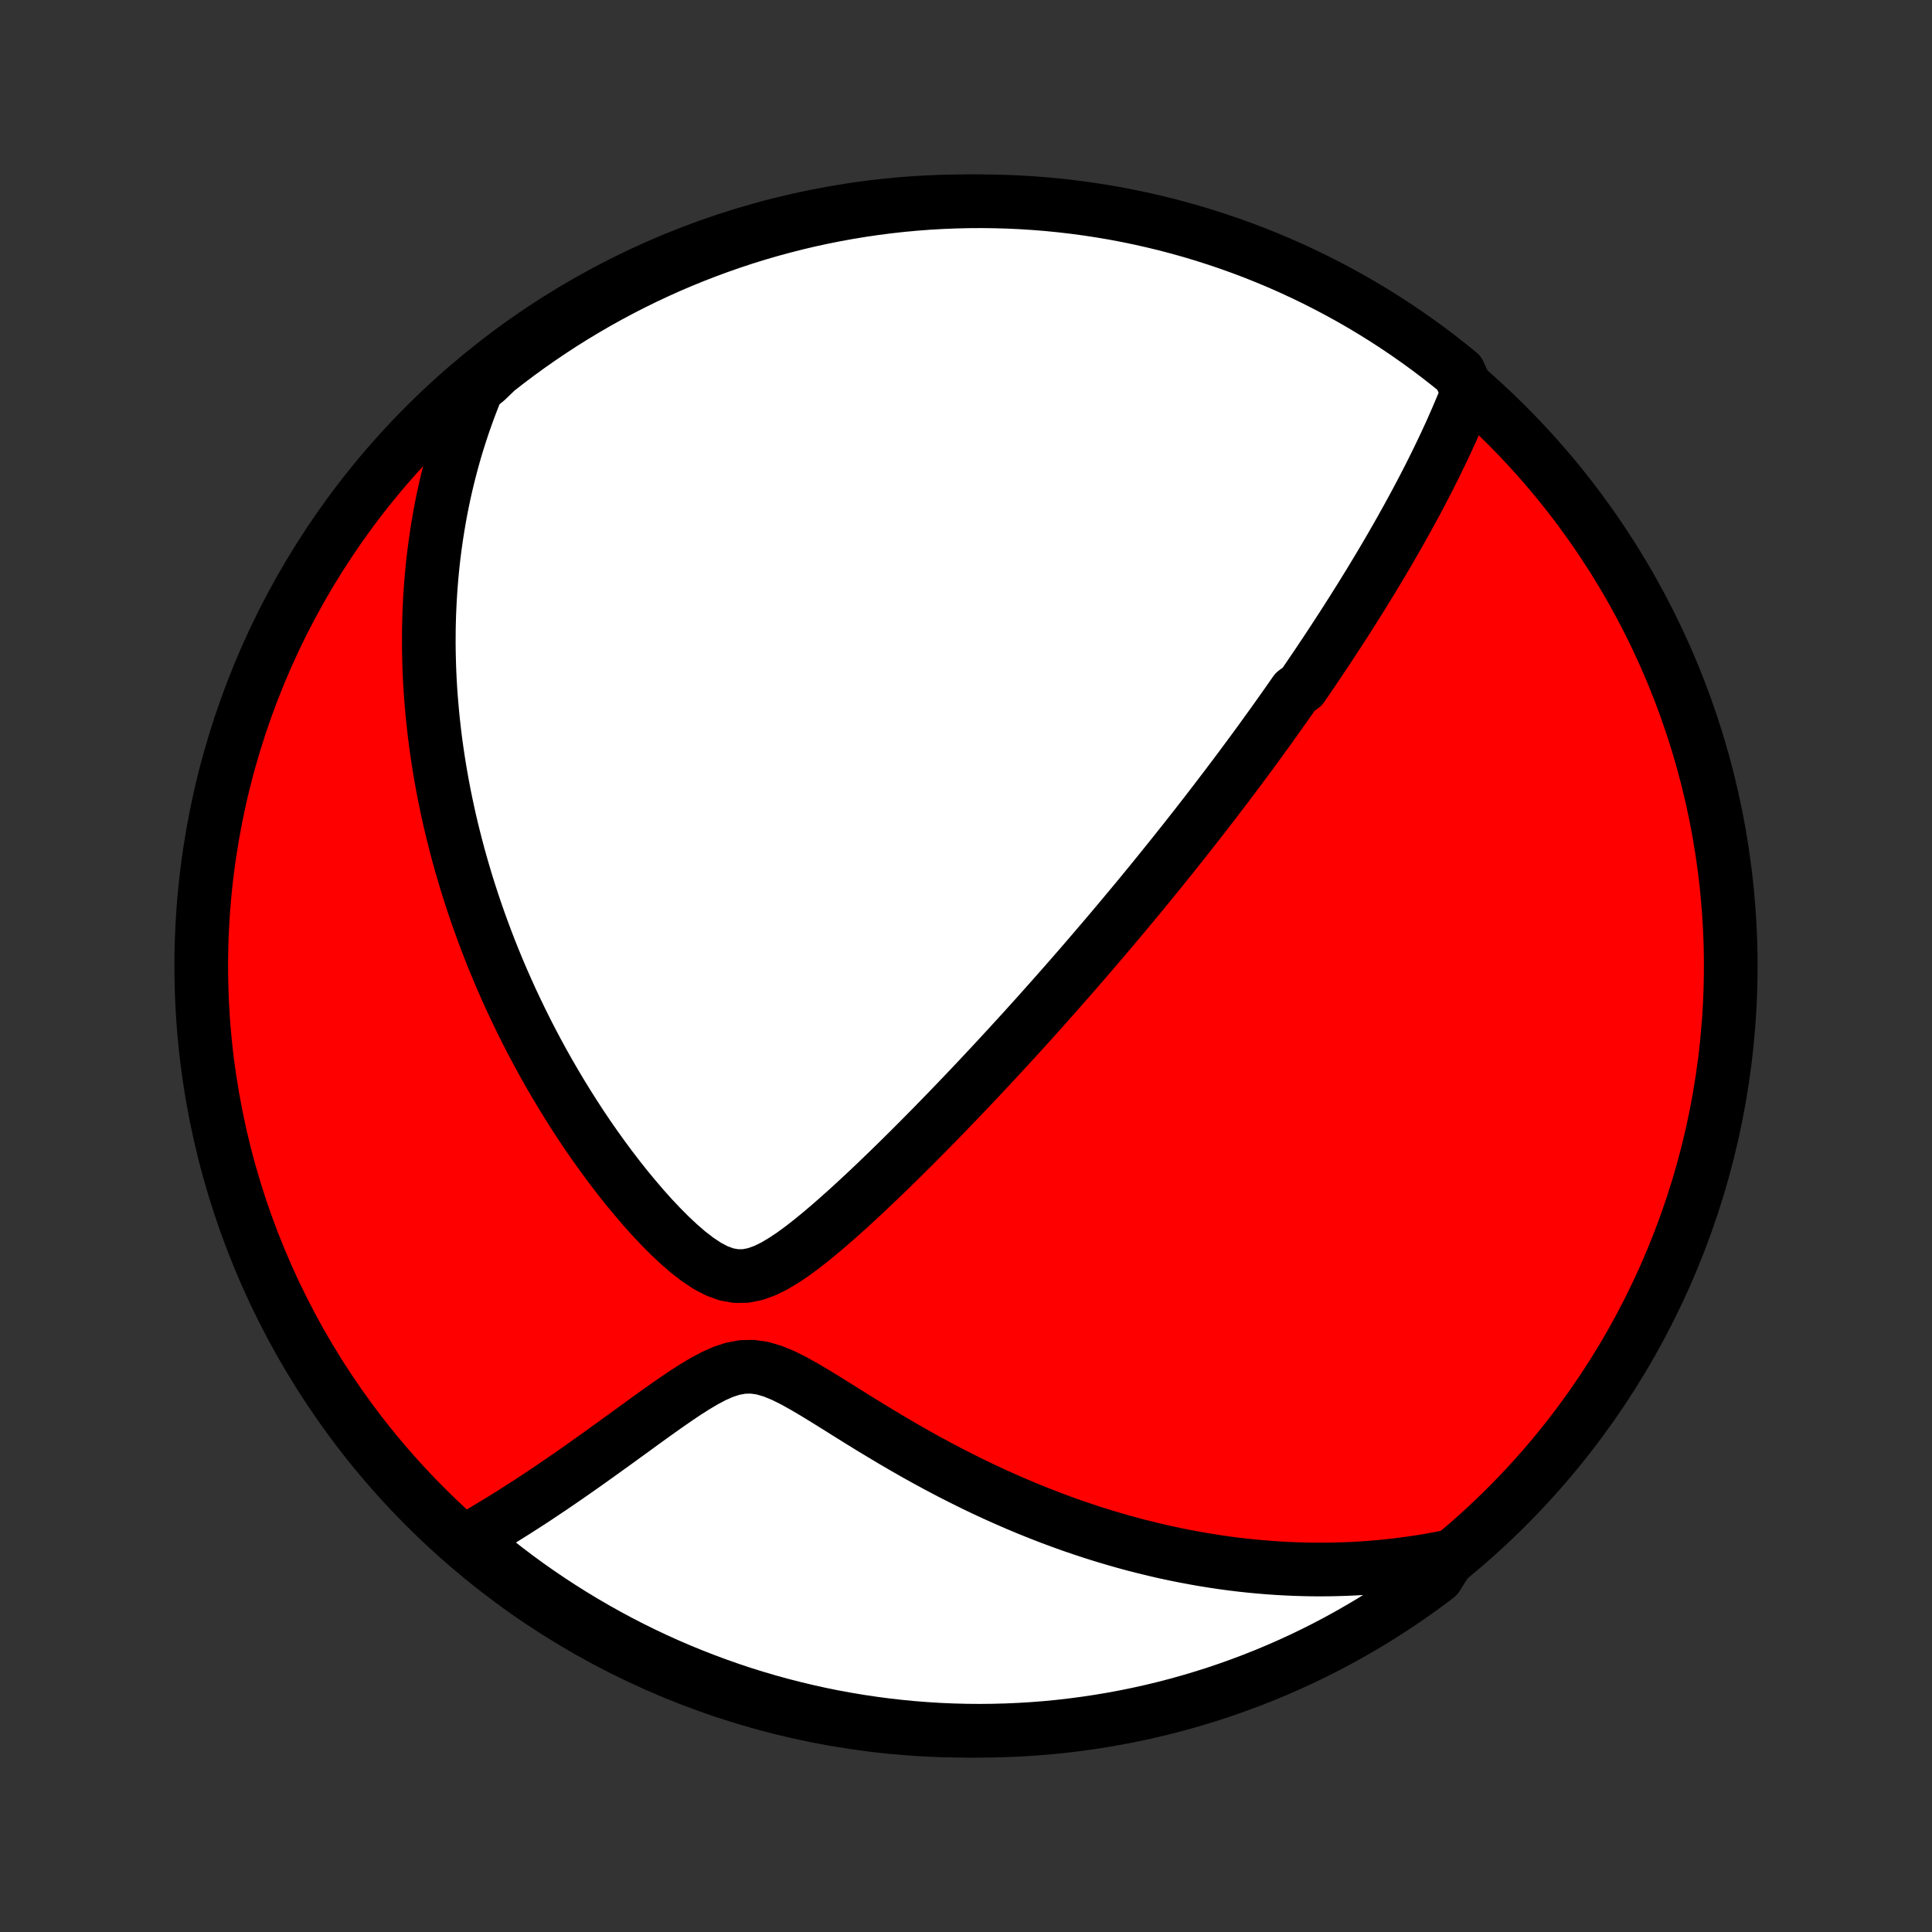 <?xml version="1.0" encoding="utf-8" standalone="no"?>
<!DOCTYPE svg PUBLIC "-//W3C//DTD SVG 1.1//EN"
  "http://www.w3.org/Graphics/SVG/1.1/DTD/svg11.dtd">
<!-- Created with matplotlib (http://matplotlib.org/) -->
<svg height="72pt" version="1.1" viewBox="0 0 72 72" width="72pt" xmlns="http://www.w3.org/2000/svg" xmlns:xlink="http://www.w3.org/1999/xlink">
 <rect x="0" y="0" width="72" height="72" fill="#333333" stroke="none"/>
 <defs>
  <style type="text/css">
*{stroke-linecap:butt;stroke-linejoin:round;}
  </style>
 </defs>
 <g id="figure_1">
  <g id="patch_1">
   <path d="
M0 72
L72 72
L72 0
L0 0
z
" style="fill:none;"/>
  </g>
  <g id="axes_1">
   <g id="PatchCollection_1">
    <defs>
     <path d="
M36 -7.5
C43.558 -7.5 50.808 -10.503 56.153 -15.848
C61.497 -21.192 64.5 -28.442 64.5 -36
C64.5 -43.558 61.497 -50.808 56.153 -56.153
C50.808 -61.497 43.558 -64.5 36 -64.5
C28.442 -64.5 21.192 -61.497 15.848 -56.153
C10.503 -50.808 7.5 -43.558 7.5 -36
C7.5 -28.442 10.503 -21.192 15.848 -15.848
C21.192 -10.503 28.442 -7.5 36 -7.5
z
" id="C0_0_a811fe30f3"/>
     <path d="
M54.7 -57.388
L54.599 -57.135
L54.497 -56.885
L54.393 -56.638
L54.288 -56.392
L54.181 -56.149
L54.074 -55.907
L53.964 -55.668
L53.854 -55.431
L53.743 -55.196
L53.631 -54.964
L53.519 -54.733
L53.405 -54.504
L53.291 -54.276
L53.176 -54.051
L53.061 -53.828
L52.945 -53.606
L52.828 -53.386
L52.711 -53.168
L52.594 -52.952
L52.476 -52.737
L52.358 -52.524
L52.24 -52.312
L52.121 -52.101
L52.002 -51.892
L51.883 -51.685
L51.763 -51.478
L51.643 -51.273
L51.523 -51.07
L51.402 -50.867
L51.281 -50.665
L51.16 -50.465
L51.039 -50.265
L50.917 -50.067
L50.795 -49.869
L50.672 -49.672
L50.55 -49.477
L50.427 -49.281
L50.303 -49.087
L50.18 -48.893
L50.056 -48.7
L49.931 -48.507
L49.806 -48.315
L49.681 -48.123
L49.555 -47.931
L49.429 -47.74
L49.302 -47.55
L49.175 -47.359
L49.047 -47.169
L48.918 -46.979
L48.789 -46.789
L48.66 -46.599
L48.529 -46.409
L48.266 -46.219
L48.134 -46.028
L48.001 -45.838
L47.867 -45.648
L47.731 -45.457
L47.596 -45.266
L47.459 -45.074
L47.321 -44.882
L47.182 -44.69
L47.043 -44.497
L46.902 -44.303
L46.76 -44.109
L46.617 -43.914
L46.472 -43.719
L46.327 -43.523
L46.18 -43.325
L46.032 -43.127
L45.882 -42.928
L45.731 -42.728
L45.578 -42.527
L45.424 -42.325
L45.269 -42.122
L45.111 -41.917
L44.952 -41.711
L44.791 -41.504
L44.629 -41.295
L44.464 -41.085
L44.298 -40.873
L44.13 -40.66
L43.959 -40.446
L43.787 -40.229
L43.612 -40.011
L43.435 -39.791
L43.256 -39.569
L43.075 -39.345
L42.891 -39.119
L42.704 -38.891
L42.515 -38.661
L42.324 -38.429
L42.129 -38.195
L41.932 -37.959
L41.732 -37.72
L41.53 -37.479
L41.324 -37.236
L41.115 -36.99
L40.903 -36.742
L40.688 -36.491
L40.47 -36.237
L40.249 -35.981
L40.024 -35.723
L39.796 -35.462
L39.564 -35.198
L39.329 -34.932
L39.09 -34.663
L38.848 -34.391
L38.602 -34.116
L38.352 -33.839
L38.099 -33.559
L37.841 -33.277
L37.58 -32.992
L37.315 -32.705
L37.047 -32.415
L36.774 -32.123
L36.498 -31.828
L36.218 -31.531
L35.934 -31.233
L35.646 -30.932
L35.355 -30.629
L35.059 -30.325
L34.761 -30.019
L34.458 -29.712
L34.152 -29.403
L33.843 -29.095
L33.53 -28.785
L33.214 -28.476
L32.895 -28.167
L32.573 -27.858
L32.248 -27.551
L31.92 -27.246
L31.59 -26.944
L31.257 -26.646
L30.922 -26.352
L30.584 -26.065
L30.244 -25.786
L29.902 -25.518
L29.557 -25.265
L29.21 -25.032
L28.861 -24.823
L28.509 -24.65
L28.154 -24.521
L27.796 -24.449
L27.436 -24.443
L27.075 -24.507
L26.714 -24.638
L26.355 -24.827
L26 -25.063
L25.648 -25.334
L25.302 -25.634
L24.961 -25.954
L24.626 -26.291
L24.297 -26.64
L23.975 -27
L23.66 -27.368
L23.351 -27.742
L23.05 -28.121
L22.756 -28.505
L22.47 -28.892
L22.191 -29.281
L21.919 -29.672
L21.655 -30.064
L21.399 -30.458
L21.15 -30.851
L20.908 -31.245
L20.674 -31.638
L20.447 -32.03
L20.227 -32.422
L20.014 -32.812
L19.809 -33.2
L19.61 -33.587
L19.419 -33.972
L19.234 -34.355
L19.055 -34.735
L18.884 -35.114
L18.718 -35.489
L18.559 -35.862
L18.406 -36.233
L18.259 -36.6
L18.118 -36.965
L17.983 -37.327
L17.853 -37.686
L17.729 -38.042
L17.61 -38.395
L17.496 -38.745
L17.387 -39.092
L17.284 -39.436
L17.185 -39.777
L17.09 -40.115
L17.001 -40.451
L16.916 -40.783
L16.835 -41.112
L16.758 -41.439
L16.686 -41.763
L16.618 -42.084
L16.553 -42.402
L16.493 -42.718
L16.436 -43.031
L16.383 -43.341
L16.334 -43.649
L16.288 -43.954
L16.245 -44.258
L16.206 -44.558
L16.171 -44.857
L16.138 -45.153
L16.109 -45.447
L16.083 -45.74
L16.059 -46.03
L16.039 -46.318
L16.022 -46.605
L16.008 -46.889
L15.997 -47.172
L15.989 -47.453
L15.983 -47.733
L15.98 -48.011
L15.981 -48.288
L15.983 -48.563
L15.989 -48.837
L15.997 -49.11
L16.009 -49.381
L16.022 -49.652
L16.039 -49.921
L16.058 -50.19
L16.08 -50.457
L16.104 -50.724
L16.131 -50.989
L16.161 -51.255
L16.194 -51.519
L16.23 -51.783
L16.268 -52.046
L16.309 -52.309
L16.353 -52.571
L16.399 -52.833
L16.449 -53.095
L16.501 -53.356
L16.557 -53.618
L16.615 -53.879
L16.677 -54.14
L16.742 -54.401
L16.81 -54.663
L16.881 -54.924
L16.955 -55.185
L17.033 -55.447
L17.115 -55.709
L17.2 -55.971
L17.288 -56.234
L17.381 -56.497
L17.477 -56.761
L17.577 -57.025
L17.681 -57.29
L17.789 -57.555
L18.124 -57.821
L18.514 -58.197
L18.909 -58.505
L19.31 -58.807
L19.716 -59.102
L20.126 -59.389
L20.542 -59.67
L20.962 -59.944
L21.387 -60.21
L21.816 -60.468
L22.25 -60.72
L22.688 -60.964
L23.129 -61.2
L23.575 -61.428
L24.025 -61.649
L24.478 -61.862
L24.934 -62.067
L25.395 -62.264
L25.858 -62.453
L26.324 -62.634
L26.794 -62.807
L27.266 -62.972
L27.74 -63.129
L28.218 -63.277
L28.697 -63.417
L29.179 -63.548
L29.663 -63.672
L30.149 -63.787
L30.637 -63.893
L31.126 -63.991
L31.617 -64.08
L32.109 -64.161
L32.602 -64.233
L33.097 -64.297
L33.592 -64.352
L34.088 -64.398
L34.585 -64.436
L35.082 -64.465
L35.579 -64.485
L36.076 -64.497
L36.574 -64.5
L37.071 -64.494
L37.568 -64.48
L38.064 -64.457
L38.56 -64.425
L39.055 -64.385
L39.549 -64.336
L40.042 -64.278
L40.534 -64.212
L41.024 -64.137
L41.513 -64.054
L42 -63.962
L42.485 -63.861
L42.969 -63.752
L43.45 -63.635
L43.929 -63.509
L44.406 -63.375
L44.88 -63.232
L45.351 -63.081
L45.819 -62.922
L46.285 -62.755
L46.747 -62.58
L47.206 -62.396
L47.662 -62.205
L48.114 -62.005
L48.562 -61.797
L49.007 -61.582
L49.447 -61.359
L49.884 -61.128
L50.316 -60.89
L50.744 -60.644
L51.167 -60.39
L51.586 -60.129
L52 -59.861
L52.409 -59.585
L52.813 -59.302
L53.213 -59.012
L53.606 -58.715
L53.995 -58.411
L54.378 -58.101
z
" id="C0_1_5010f19984"/>
     <path d="
M54.028 -13.998
L53.743 -13.941
L53.457 -13.887
L53.168 -13.836
L52.878 -13.789
L52.586 -13.746
L52.293 -13.706
L51.997 -13.669
L51.699 -13.637
L51.399 -13.607
L51.097 -13.582
L50.792 -13.56
L50.485 -13.542
L50.176 -13.528
L49.864 -13.518
L49.55 -13.511
L49.233 -13.509
L48.913 -13.51
L48.591 -13.516
L48.266 -13.526
L47.938 -13.54
L47.607 -13.559
L47.273 -13.582
L46.937 -13.61
L46.597 -13.642
L46.254 -13.679
L45.908 -13.721
L45.559 -13.768
L45.206 -13.821
L44.85 -13.878
L44.491 -13.941
L44.129 -14.009
L43.763 -14.083
L43.394 -14.162
L43.022 -14.248
L42.647 -14.339
L42.268 -14.436
L41.886 -14.54
L41.501 -14.65
L41.113 -14.766
L40.721 -14.889
L40.327 -15.019
L39.929 -15.155
L39.529 -15.299
L39.126 -15.449
L38.721 -15.607
L38.312 -15.771
L37.902 -15.943
L37.49 -16.122
L37.075 -16.308
L36.659 -16.501
L36.241 -16.702
L35.822 -16.91
L35.401 -17.124
L34.98 -17.346
L34.558 -17.574
L34.136 -17.808
L33.714 -18.049
L33.292 -18.295
L32.871 -18.546
L32.451 -18.8
L32.032 -19.058
L31.615 -19.318
L31.201 -19.577
L30.789 -19.834
L30.381 -20.084
L29.976 -20.323
L29.576 -20.546
L29.181 -20.742
L28.793 -20.901
L28.412 -21.013
L28.037 -21.066
L27.67 -21.058
L27.31 -20.991
L26.955 -20.875
L26.605 -20.72
L26.259 -20.537
L25.917 -20.334
L25.577 -20.118
L25.241 -19.892
L24.907 -19.662
L24.576 -19.428
L24.248 -19.193
L23.923 -18.958
L23.602 -18.724
L23.283 -18.493
L22.968 -18.264
L22.655 -18.039
L22.347 -17.817
L22.041 -17.599
L21.74 -17.385
L21.442 -17.176
L21.148 -16.971
L20.857 -16.771
L20.57 -16.575
L20.287 -16.385
L20.008 -16.199
L19.732 -16.018
L19.46 -15.843
L19.193 -15.672
L18.928 -15.506
L18.668 -15.344
L18.411 -15.188
L18.158 -15.036
L17.909 -14.889
L17.663 -14.747
L17.689 -14.61
L18.073 -14.161
L18.462 -13.844
L18.857 -13.535
L19.257 -13.232
L19.662 -12.936
L20.072 -12.648
L20.487 -12.366
L20.907 -12.092
L21.331 -11.825
L21.76 -11.565
L22.193 -11.313
L22.63 -11.068
L23.071 -10.831
L23.517 -10.601
L23.966 -10.379
L24.418 -10.165
L24.875 -9.959
L25.334 -9.761
L25.797 -9.571
L26.263 -9.389
L26.732 -9.215
L27.204 -9.049
L27.678 -8.891
L28.155 -8.742
L28.634 -8.601
L29.116 -8.468
L29.6 -8.344
L30.085 -8.228
L30.573 -8.12
L31.062 -8.021
L31.553 -7.931
L32.045 -7.849
L32.538 -7.776
L33.032 -7.711
L33.527 -7.655
L34.023 -7.607
L34.52 -7.569
L35.017 -7.538
L35.514 -7.517
L36.011 -7.504
L36.509 -7.5
L37.006 -7.505
L37.503 -7.518
L37.999 -7.54
L38.495 -7.57
L38.99 -7.609
L39.484 -7.657
L39.978 -7.714
L40.469 -7.779
L40.96 -7.853
L41.449 -7.935
L41.937 -8.026
L42.422 -8.125
L42.906 -8.233
L43.387 -8.349
L43.867 -8.474
L44.343 -8.607
L44.818 -8.749
L45.289 -8.898
L45.758 -9.056
L46.224 -9.223
L46.687 -9.397
L47.146 -9.579
L47.602 -9.77
L48.055 -9.969
L48.504 -10.175
L48.949 -10.389
L49.39 -10.611
L49.827 -10.841
L50.26 -11.079
L50.688 -11.324
L51.112 -11.576
L51.532 -11.837
L51.946 -12.104
L52.356 -12.379
L52.761 -12.661
L53.161 -12.95
L53.555 -13.246
z
" id="C0_2_e17dc29f2f"/>
    </defs>
    <g clip-path="url(#p1bffca34e9)">
     <use style="fill:#ff0000;stroke:#000000;stroke-width:2.0;" x="0.0" xlink:href="#C0_0_a811fe30f3" y="72.0"/>
    </g>
    <g clip-path="url(#p1bffca34e9)">
     <use style="fill:#ffffff;stroke:#000000;stroke-width:2.0;" x="0.0" xlink:href="#C0_1_5010f19984" y="72.0"/>
    </g>
    <g clip-path="url(#p1bffca34e9)">
     <use style="fill:#ffffff;stroke:#000000;stroke-width:2.0;" x="0.0" xlink:href="#C0_2_e17dc29f2f" y="72.0"/>
    </g>
   </g>
  </g>
 </g>
 <defs>
  <clipPath id="p1bffca34e9">
   <rect height="72.0" width="72.0" x="0.0" y="0.0"/>
  </clipPath>
 </defs>
</svg>
